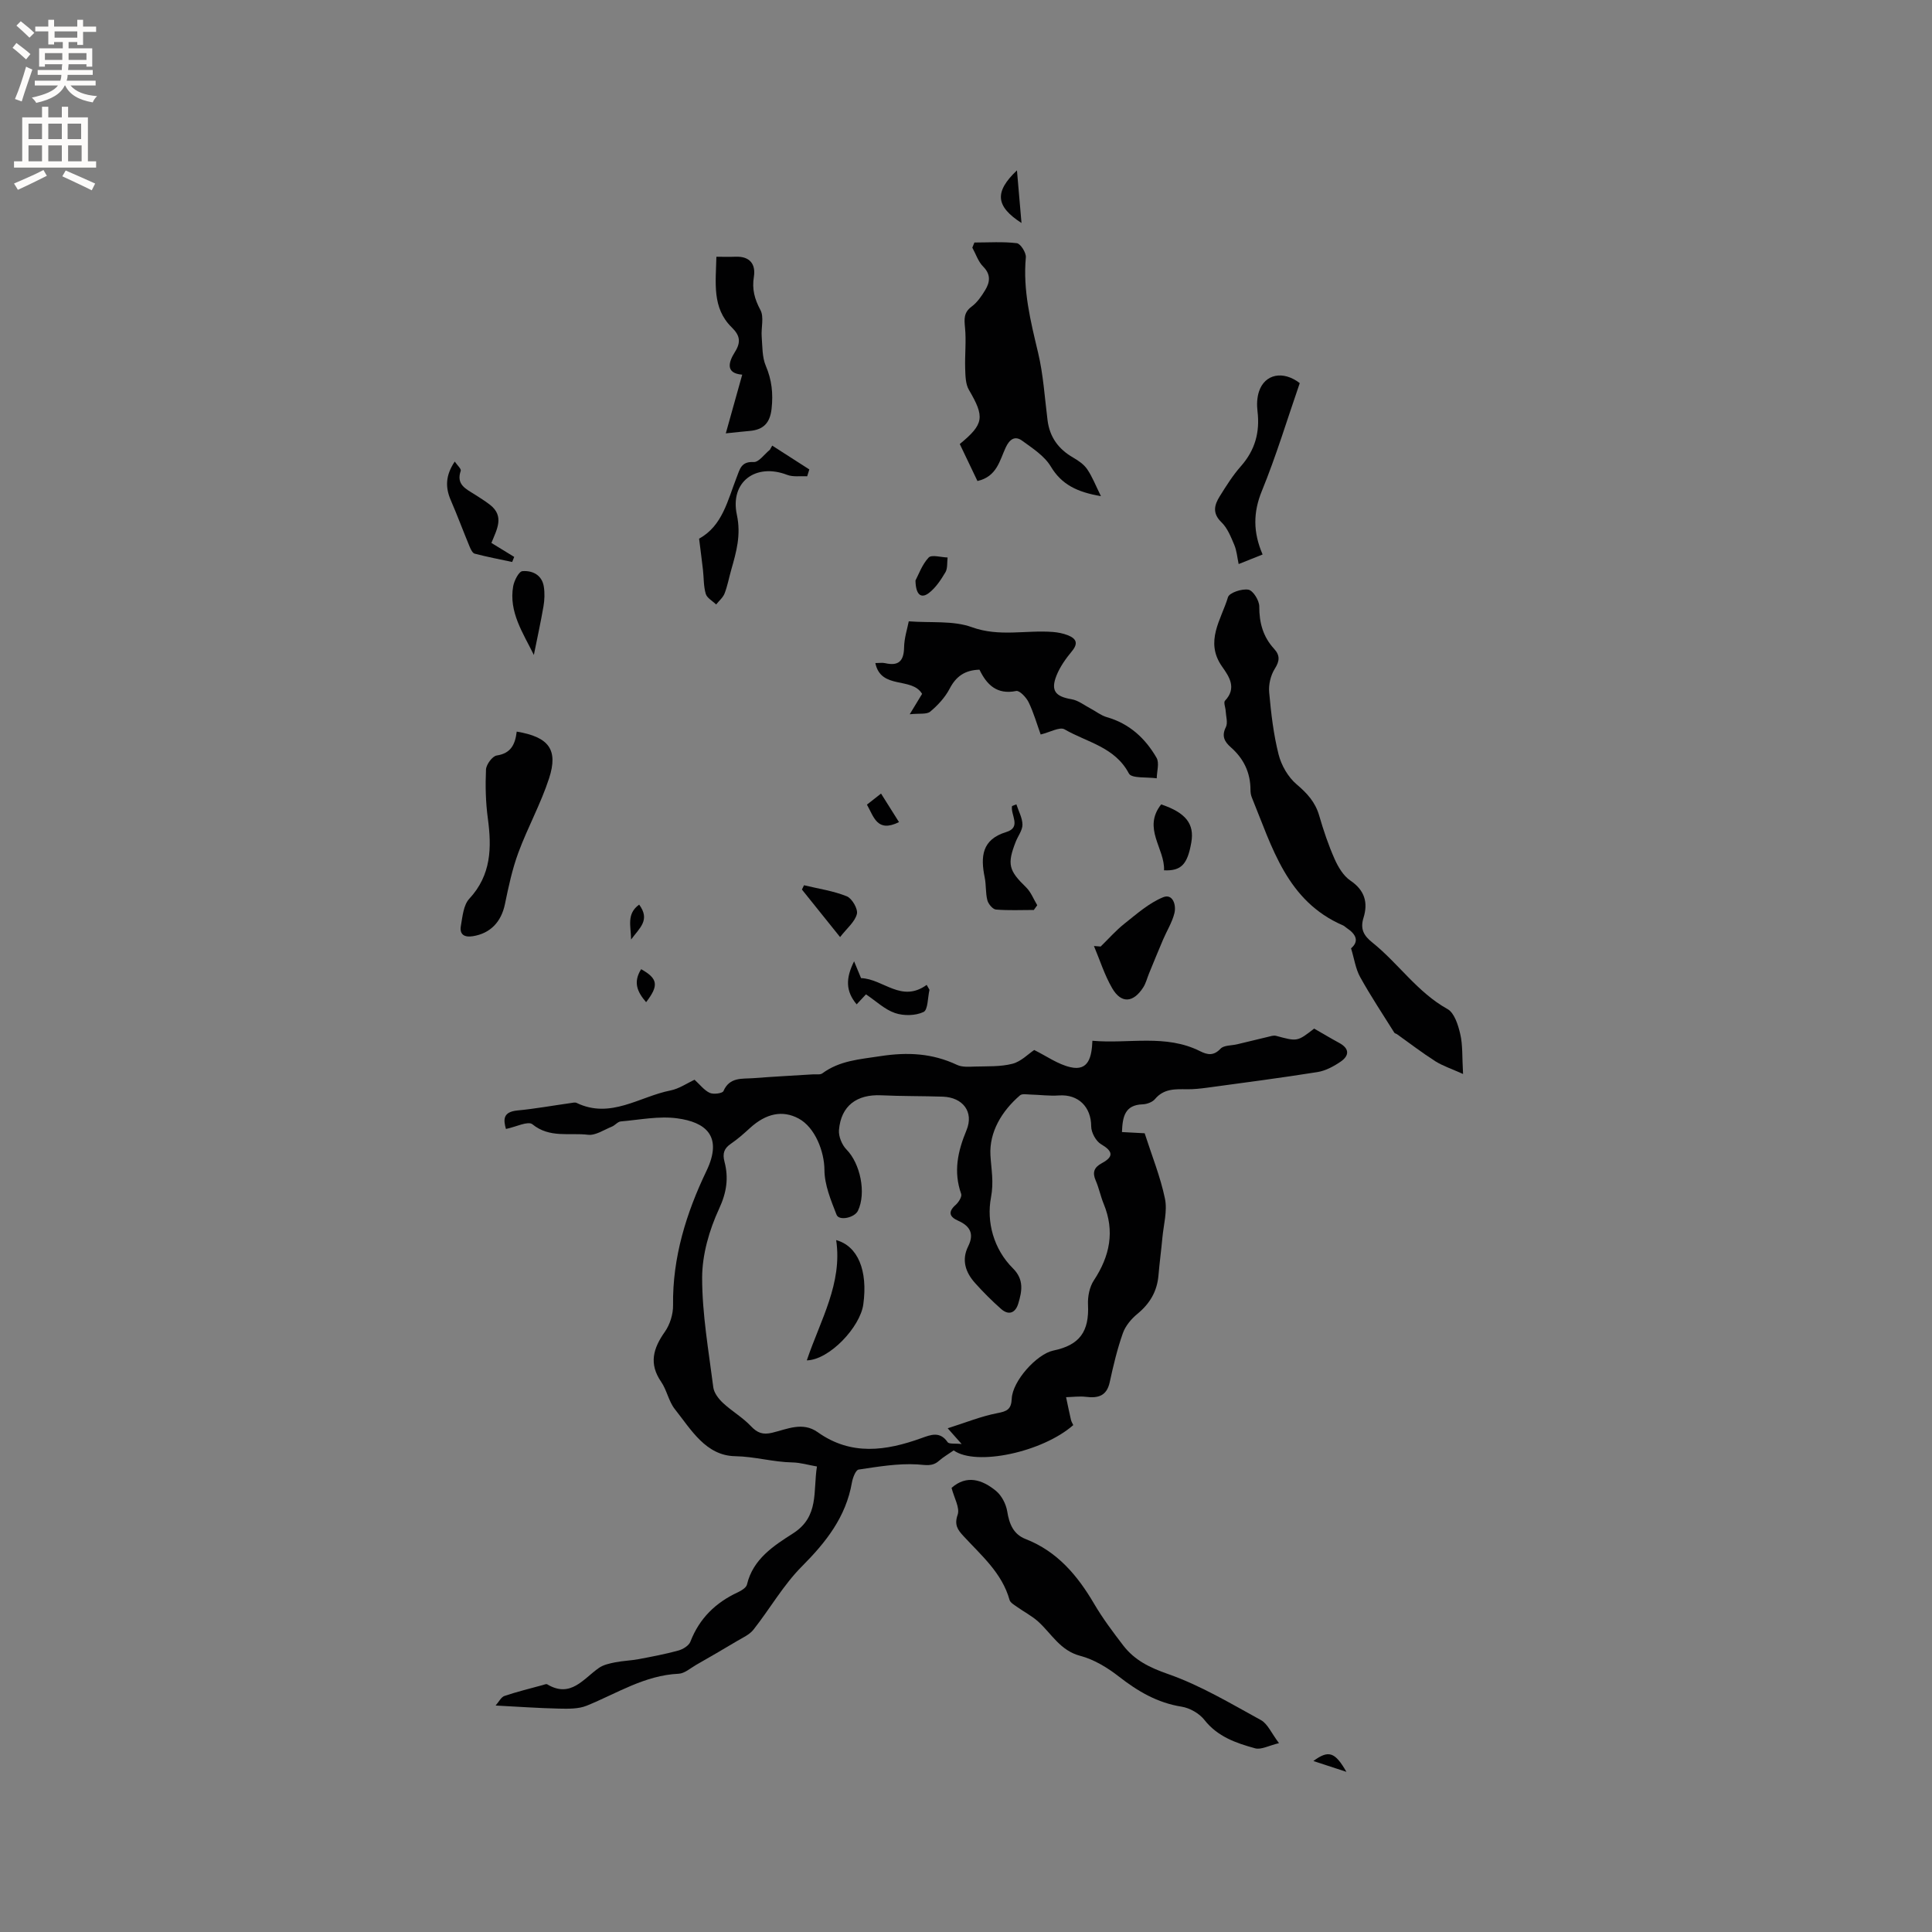 <svg enable-background="new 0 0 400 400" viewBox="0 0 400 400" xmlns="http://www.w3.org/2000/svg"><rect x="0" y="0" width="400" height="400" fill="#808080" stroke="none"/><g fill="#010102"><path d="m197.45 300.29c-1.16.81-2.18 1.39-3.05 2.16-1.41 1.25-2.76.84-4.5.74-4.02-.23-8.12.47-12.14 1.07-.59.09-1.21 1.7-1.38 2.68-1.24 7.14-5.37 12.36-10.37 17.38-3.84 3.86-6.61 8.77-10.02 13.09-.82 1.04-2.22 1.65-3.41 2.36-2.8 1.68-5.63 3.31-8.46 4.93-1.18.68-2.38 1.77-3.61 1.83-7.05.32-12.81 4.09-19.05 6.62-1.71.69-3.81.64-5.73.6-4.17-.09-8.34-.39-13.12-.64.69-.78 1.14-1.74 1.83-1.98 2.6-.88 5.28-1.53 7.94-2.26.3-.08.71-.27.91-.15 4.89 2.92 7.48-1.16 10.73-3.41.93-.64 2.18-.91 3.33-1.14 1.6-.32 3.26-.36 4.87-.66 2.75-.52 5.52-1.04 8.21-1.78.96-.26 2.19-1.01 2.51-1.84 1.87-4.84 5.23-8.1 9.86-10.24.72-.34 1.7-.94 1.85-1.58 1.24-5.3 5.57-8.06 9.53-10.59 5.47-3.49 4.13-8.68 4.96-13.86-1.81-.31-3.44-.81-5.07-.84-3.99-.07-7.8-1.22-11.86-1.29-6.09-.11-9.12-5.5-12.49-9.74-1.28-1.61-1.65-3.93-2.83-5.65-2.58-3.75-1.67-6.92.75-10.35 1.07-1.51 1.74-3.68 1.71-5.53-.14-9.9 2.78-19.18 6.91-27.78 3.52-7.33-.3-10.13-6.04-10.9-3.81-.52-7.8.31-11.7.64-.64.06-1.19.82-1.85 1.08-1.63.66-3.38 1.87-4.94 1.68-3.83-.46-7.93.74-11.5-2.17-.91-.74-3.47.57-5.48.97-.56-1.96-.62-3.54 2.38-3.83 3.68-.35 7.34-1.02 11.01-1.53.42-.06.92-.2 1.25-.03 7.03 3.38 13.02-1.32 19.42-2.58 1.81-.36 3.46-1.52 4.99-2.22 1.15 1.04 2 2.19 3.15 2.72.77.35 2.62.11 2.83-.37 1.29-2.97 3.9-2.5 6.23-2.68 4.12-.32 8.25-.53 12.37-.79.63-.04 1.44.12 1.87-.2 3.6-2.65 7.69-2.9 11.98-3.56 5.7-.88 10.79-.61 15.93 1.81 1.05.49 2.45.38 3.68.34 2.61-.08 5.3.06 7.78-.58 1.76-.45 3.25-2.01 4.5-2.85 2.53 1.25 4.89 2.96 7.5 3.56 3.77.87 4.41-2.13 4.55-5.47 7.59.67 15.18-1.43 22.32 2.17 1.52.76 2.79.98 4.21-.53.7-.74 2.29-.63 3.47-.92 2.08-.5 4.15-1.01 6.23-1.5.59-.14 1.26-.38 1.8-.24 4.4 1.19 4.39 1.21 7.88-1.5 1.73.99 3.43 2.01 5.18 2.96 2.16 1.16 2.13 2.63.31 3.88-1.43.98-3.12 1.89-4.8 2.16-7.6 1.21-15.24 2.2-22.87 3.24-1.36.18-2.74.33-4.1.32-2.45-.03-4.82-.17-6.66 2.02-.54.65-1.69 1.07-2.57 1.1-3.69.12-4.16 2.57-4.28 5.74 1.79.09 3.52.19 4.7.25 1.49 4.64 3.26 9 4.2 13.53.53 2.55-.28 5.39-.53 8.1-.24 2.6-.59 5.18-.81 7.78-.28 3.32-1.78 5.86-4.36 7.98-1.27 1.04-2.49 2.5-3.02 4.02-1.16 3.28-1.97 6.7-2.71 10.11-.62 2.89-2.41 3.36-4.94 3.05-1.34-.16-2.73.04-4.1.07.33 1.56.65 3.13 1.01 4.69.09.39.33.75.48 1.09-6.36 5.6-20.12 8.56-24.76 5.24zm-1.24-4.58c3.73-1.18 6.93-2.49 10.26-3.13 2-.38 2.9-.76 3-2.99.15-3.68 5.2-9.26 8.61-9.97 5.47-1.13 7.45-3.95 7.18-9.52-.08-1.66.31-3.65 1.21-5.01 3.31-5.02 4.38-10.17 2.03-15.86-.64-1.56-.97-3.26-1.64-4.8-.74-1.7-.35-2.74 1.27-3.61 2.52-1.36 2.29-2.48-.17-3.93-1.07-.63-2.04-2.43-2.04-3.69-.01-4.02-2.65-6.68-6.68-6.4-1.99.14-4-.14-6-.19-.7-.02-1.64-.2-2.06.17-3.79 3.26-6.39 7.62-6.12 12.41.17 2.97.73 5.47.11 8.75-.94 4.98.51 10.65 4.55 14.66 2.33 2.32 1.87 4.74 1.11 7.27-.57 1.92-1.95 2.57-3.58 1.12-1.89-1.67-3.69-3.47-5.38-5.36-1.96-2.19-2.84-4.74-1.42-7.59 1.29-2.59.4-4.2-2.07-5.3-1.8-.8-2.18-1.82-.5-3.3.6-.53 1.32-1.69 1.12-2.26-1.63-4.6-.72-8.78 1.1-13.17 1.59-3.83-.78-6.82-4.92-6.96-4.24-.14-8.48-.08-12.72-.28-5.09-.24-8.34 2.19-8.76 7.19-.11 1.32.62 3.09 1.57 4.05 2.82 2.86 4.13 8.95 2.36 12.66-.69 1.45-3.91 2.16-4.43.83-1.17-3-2.5-6.19-2.51-9.3-.02-3.75-1.92-8.8-5.36-10.63-3.31-1.77-6.72-1.07-10.06 1.98-1.25 1.14-2.52 2.28-3.92 3.23-1.45.98-1.8 2.04-1.35 3.75.87 3.33.46 6.32-1.11 9.71-2.04 4.4-3.51 9.49-3.52 14.29 0 7.57 1.35 15.15 2.31 22.7.15 1.16 1.1 2.39 2.01 3.24 1.82 1.7 4.06 2.98 5.76 4.78 1.35 1.43 2.48 1.84 4.4 1.39 3.1-.74 6.32-2.35 9.45-.12 6.93 4.93 14.15 3.87 21.5 1.22 1.91-.69 3.81-1.46 5.39.84.3.44 1.54.23 2.91.39-1.14-1.28-1.74-1.97-2.89-3.26z"/><path d="m302.91 222.36c-2.41-1.09-4.2-1.67-5.74-2.64-2.73-1.74-5.3-3.72-7.94-5.6-.17-.12-.45-.15-.55-.31-2.39-3.82-4.9-7.59-7.08-11.53-.94-1.7-1.21-3.76-1.88-5.94 1.71-1.45 1.06-2.91-.89-4.2-.27-.17-.49-.43-.78-.55-11.63-5.02-14.65-16.18-18.87-26.48-.2-.48-.28-1.03-.28-1.55 0-3.59-1.4-6.5-4.09-8.86-1.26-1.11-1.95-2.29-1.01-4.15.45-.89.02-2.24-.04-3.38-.04-.72-.47-1.75-.14-2.09 2.51-2.64.84-5.03-.6-7.07-3.66-5.2-.17-9.73 1.22-14.37.28-.93 2.91-1.8 4.24-1.55.98.19 2.25 2.26 2.24 3.48-.02 3.37.79 6.27 3.05 8.74 1.27 1.38 1.19 2.53.15 4.17-.85 1.35-1.3 3.27-1.15 4.87.39 4.32.89 8.67 1.95 12.86.57 2.26 1.97 4.68 3.72 6.17 2.2 1.86 3.89 3.71 4.69 6.5.88 3.04 1.9 6.07 3.18 8.96.74 1.67 1.83 3.5 3.28 4.48 2.98 2.01 3.68 4.58 2.71 7.69-.72 2.33.04 3.7 1.82 5.12 5.41 4.33 9.32 10.31 15.58 13.79 1.41.79 2.19 3.28 2.62 5.14.54 2.25.38 4.64.59 8.3z"/><path d="m197.01 308.05c3.1-2.75 6.35-1.74 9.23.65 1.15.96 2.04 2.69 2.29 4.19.42 2.62 1.27 4.76 3.81 5.75 6.57 2.57 10.75 7.55 14.2 13.43 1.76 3 3.88 5.82 6 8.59 2.36 3.07 5.47 4.6 9.29 5.93 6.7 2.34 12.94 6.09 19.22 9.53 1.41.77 2.18 2.71 3.75 4.78-2.1.5-3.69 1.41-4.94 1.07-3.92-1.08-7.76-2.39-10.5-5.88-1.06-1.35-3.02-2.47-4.72-2.74-5.02-.8-9.07-3.18-12.99-6.24-2.36-1.84-5.13-3.53-7.98-4.28-4.16-1.09-5.93-4.55-8.68-7.06-1.33-1.21-3-2.06-4.48-3.12-.56-.4-1.33-.83-1.49-1.39-1.56-5.6-5.84-9.21-9.55-13.24-1.19-1.29-1.93-2.3-1.2-4.41.5-1.44-.73-3.48-1.26-5.56z"/><path d="m198.71 91.93c5.05-4.15 5.17-5.61 1.9-11.2-.72-1.22-.73-2.95-.78-4.45-.09-2.8.24-5.63-.03-8.41-.17-1.79-.31-3.15 1.36-4.39 1.15-.85 2.05-2.15 2.81-3.41.99-1.63 1.22-3.23-.41-4.87-1.03-1.03-1.52-2.6-2.25-3.93.14-.35.29-.7.43-1.06 2.93 0 5.89-.21 8.78.14.77.09 1.96 1.98 1.87 2.94-.63 6.79.98 13.2 2.53 19.71 1.09 4.56 1.37 9.31 1.96 13.98.44 3.52 2.26 6.01 5.31 7.76 1.09.63 2.23 1.41 2.91 2.42 1.05 1.54 1.73 3.33 2.84 5.57-4.94-.86-8.13-2.39-10.38-6.14-1.31-2.19-3.78-3.78-5.94-5.35-1.48-1.08-2.59-.31-3.39 1.39-1.26 2.68-1.81 6.04-5.86 6.96-1.17-2.46-2.38-4.99-3.66-7.66z"/><path d="m215.46 152.07c-.78-2.15-1.44-4.5-2.49-6.67-.49-1.01-1.88-2.48-2.57-2.34-4.05.83-6.14-1.36-7.61-4.41-3.03.09-4.85 1.39-6.17 3.92-.94 1.81-2.44 3.44-4.02 4.76-.74.62-2.24.33-4.25.55 1.17-1.93 1.85-3.05 2.56-4.22-2.13-3.59-8.51-.8-9.68-6.38.85 0 1.46-.11 2.02.02 2.76.63 3.88-.4 3.93-3.25.03-1.96.68-3.91.97-5.41 4.62.35 9.2-.19 13.06 1.21 5.68 2.06 11.2.56 16.76.99 1.04.08 2.12.29 3.09.67 1.71.67 2.28 1.62.86 3.33-1.26 1.52-2.47 3.22-3.19 5.04-1.24 3.13-.2 4.33 3.12 4.89 1.39.23 2.65 1.25 3.95 1.93 1.12.59 2.17 1.44 3.36 1.78 4.67 1.33 7.96 4.38 10.29 8.41.62 1.07.06 2.82.04 4.25-1.99-.29-5.21.06-5.76-.99-2.9-5.51-8.7-6.46-13.33-9.15-.99-.57-3.02.61-4.94 1.07z"/><path d="m106.98 151.47c6.64 1.11 8.64 3.71 6.7 9.68-1.71 5.26-4.44 10.18-6.36 15.38-1.26 3.41-2.03 7.03-2.77 10.62-.76 3.72-3.02 6.1-6.64 6.68-1.82.29-2.8-.38-2.49-2.14.34-1.94.53-4.31 1.74-5.61 4.56-4.92 4.66-10.57 3.84-16.65-.45-3.33-.53-6.75-.38-10.11.05-1.04 1.32-2.76 2.21-2.9 2.92-.44 3.83-2.24 4.15-4.95z"/><path d="m150.27 89.72c1.21-4.33 2.28-8.15 3.4-12.15-3.51-.27-2.84-2.59-1.54-4.65 1.32-2.08 1.09-3.46-.63-5.14-4.13-4.04-3.29-9.28-3.18-14.62 1.38 0 2.7.04 4.02-.01 2.93-.1 4.16 1.57 3.74 4.17-.41 2.56.14 4.59 1.36 6.87.78 1.46.12 3.65.26 5.5.16 2.04.08 4.24.85 6.05 1.25 2.93 1.54 5.74 1.2 8.88-.33 2.98-1.71 4.35-4.53 4.6-1.36.12-2.71.27-4.95.5z"/><path d="m261.41 114.8c-1.88.75-3.24 1.29-4.96 1.98-.3-1.41-.4-2.78-.91-3.98-.7-1.65-1.41-3.48-2.66-4.68-1.93-1.87-1.46-3.58-.35-5.36 1.34-2.15 2.71-4.34 4.38-6.23 2.94-3.32 3.97-7.06 3.44-11.4-.16-1.33-.11-2.81.31-4.07 1.19-3.62 4.98-4.41 8.44-1.74-2.57 7.42-4.86 15.03-7.85 22.34-1.81 4.43-1.83 8.53.16 13.14z"/><path d="m227.88 195.97c1.63-1.59 3.15-3.33 4.93-4.74 2.54-2.01 5.06-4.26 7.99-5.46 2.01-.83 2.77 1.6 2.35 3.29-.47 1.91-1.58 3.66-2.36 5.5-.99 2.31-1.93 4.64-2.89 6.97-.4.97-.65 2.04-1.21 2.91-2.07 3.21-4.56 3.38-6.43.15-1.58-2.72-2.54-5.81-3.77-8.73.45.03.92.07 1.39.11z"/><path d="m159.88 92.26c2.56 1.64 5.12 3.28 7.68 4.93-.15.47-.29.94-.44 1.42-1.4-.08-2.92.18-4.16-.3-6.46-2.49-11.87 1.42-10.4 8.27.9 4.2-.11 7.68-1.17 11.41-.46 1.62-.77 3.31-1.37 4.87-.33.86-1.15 1.53-1.75 2.29-.75-.73-1.89-1.33-2.15-2.2-.47-1.58-.39-3.31-.58-4.97-.24-2.08-.51-4.15-.8-6.46 4.84-2.64 5.91-7.93 7.78-12.7.67-1.71.93-3.3 3.52-3.16 1.07.06 2.23-1.64 3.35-2.54.16-.29.33-.58.49-.86z"/><path d="m214.04 188.4c-2.62 0-5.25.13-7.85-.09-.66-.06-1.57-1.15-1.77-1.93-.39-1.52-.23-3.17-.55-4.72-.87-4.28-.61-7.85 4.45-9.39 3.24-.98.86-3.57 1.21-5.39.3-.12.6-.23.9-.35.45 1.4 1.24 2.8 1.26 4.2.01 1.16-.91 2.33-1.38 3.51-1.84 4.69-1.46 5.99 2.12 9.46 1.02.99 1.56 2.46 2.32 3.72-.23.33-.47.65-.71.98z"/><path d="m101.74 112.41c1.71 1.04 3.21 1.97 4.72 2.89-.14.35-.28.7-.42 1.05-2.59-.55-5.2-1.05-7.76-1.72-.44-.11-.81-.88-1.04-1.43-1.33-3.21-2.54-6.47-3.92-9.66-1.14-2.64-1.1-5.11.83-7.98.53.78 1.38 1.52 1.24 1.92-.99 2.84 1.07 3.74 2.86 4.87 1.07.68 2.15 1.36 3.16 2.13 3.09 2.39 1.47 5.09.33 7.93z"/><path d="m176.83 199.03c.65 1.56 1.04 2.52 1.44 3.48 4.59.15 8.34 5.2 13.59 1.4.19.34.39.68.58 1.02-.38 1.6-.3 4.15-1.23 4.59-1.67.79-4.11.83-5.9.22-2.13-.72-3.91-2.46-6.02-3.87-.62.67-1.23 1.31-1.93 2.07-2.3-2.74-2.28-5.4-.53-8.91z"/><path d="m110.53 135.6c-2.26-4.59-5.22-8.9-4.28-14.23.21-1.17 1.18-3.07 1.92-3.12 2.05-.16 4.03.77 4.42 3.19.21 1.34.16 2.77-.07 4.11-.58 3.36-1.32 6.7-1.99 10.05z"/><path d="m240.41 166.54c5.1 1.72 6.91 4.04 6.24 7.87-.79 4.54-2.08 5.94-5.65 5.78.21-4.51-4.52-8.68-.59-13.65z"/><path d="m166.46 183.28c2.97.72 6.06 1.16 8.86 2.29 1.08.43 2.35 2.63 2.09 3.66-.4 1.61-2.03 2.92-3.48 4.78-2.99-3.73-5.44-6.79-7.9-9.84.15-.3.29-.6.43-.89z"/><path d="m189.54 120.18c.62-1.15 1.34-3.26 2.72-4.74.62-.66 2.58-.05 3.93-.02-.13 1.03.03 2.24-.45 3.06-.93 1.57-2.01 3.21-3.43 4.3-1.61 1.22-2.72.37-2.77-2.6z"/><path d="m210.55 35.27c.33 3.88.62 7.23.94 10.9-5.36-3.46-5.66-6.42-.94-10.9z"/><path d="m186.13 170.21c-4.54 2.24-5.2-1.09-6.64-3.62.96-.75 1.84-1.44 2.92-2.29 1.29 2.05 2.45 3.89 3.72 5.91z"/><path d="m132.74 200.66c3.47 1.94 3.7 3.37 1.03 6.83-1.81-2.1-2.74-4.1-1.03-6.83z"/><path d="m132.33 187.29c2.36 3.2.09 4.82-1.67 7.23-.05-2.88-.97-5.31 1.67-7.23z"/><path d="m278.76 366.84c-2.67-.87-4.5-1.47-6.84-2.24 3.15-2.33 4.48-1.88 6.84 2.24z"/><path d="m167.04 281.65c2.83-8.37 7.41-15.95 6.08-24.9 4.49 1.23 6.58 6.29 5.62 13.29-.63 4.71-7.04 11.52-11.7 11.61z"/></g><path d="m2.6 9.9.8-1c.9.7 1.9 1.4 2.9 2.3l-.9 1.1c-1.1-1-2-1.8-2.8-2.4zm.5 10.6c.9-2.1 1.6-4.3 2.3-6.7.4.2.8.4 1.3.6-.7 2.1-1.5 4.3-2.2 6.6zm.3-15.2.9-.9c1 .8 2 1.6 2.8 2.4l-1 1c-.9-.9-1.8-1.7-2.7-2.5zm12.6-1.2h1.2v1.4h2.7v1.1h-2.7v2.7h-1.2v-.6h-1.8v1.3h4.9v3.8h-1.2v-.5h-3.7c0 .4-.1.9-.1 1.2h5.1v1h-5.2c0 .5-.1.9-.2 1.2h6v1h-5.2c1.1 1.3 2.9 2 5.5 2.2-.4.4-.7.8-.9 1.3-2.9-.5-4.8-1.6-5.7-3.5h-.1c-.8 1.7-2.7 2.9-5.9 3.6-.2-.4-.6-.8-.9-1.1 2.8-.6 4.6-1.4 5.4-2.5h-4.8v-1h5.3c.1-.3.2-.7.2-1.2h-4.9v-1h5c0-.4 0-.8.1-1.2h-3.6v.5h-1.2v-3.8h4.9v-1.3h-1.8v.5h-1.2v-2.7h-2.7v-1h2.7v-1.4h1.2v1.4h4.8zm-6.7 8.3h3.6c0-.4 0-.9 0-1.4h-3.6zm1.9-4.6h4.8v-1.3h-4.7v1.3zm6.7 3.2h-3.7v1.4h3.7z" fill="#fcfbfa"/><path d="m8.7 22.1h1.3v2.2h2.8v-2.2h1.3v2.2h4.1v9.1h1.7v1.3h-17v-1.3h1.7v-9.1h4.1zm.3 13.1.7 1.2c-1.8.9-3.8 1.9-6 2.9-.2-.4-.5-.8-.8-1.3 2.3-1 4.4-1.9 6.1-2.8zm-3.1-6.4h2.8v-3.2h-2.8zm0 4.6h2.8v-3.3h-2.8zm4.1-4.6h2.8v-3.2h-2.8zm0 4.6h2.8v-3.3h-2.8zm3.6 1.9c2.1.9 4.1 1.8 6.1 2.7l-.7 1.4c-2.2-1.1-4.2-2-6.1-2.9zm3.2-9.7h-2.8v3.2h2.8zm-2.7 7.8h2.8v-3.3h-2.8z" fill="#fcfbfa"/></svg>